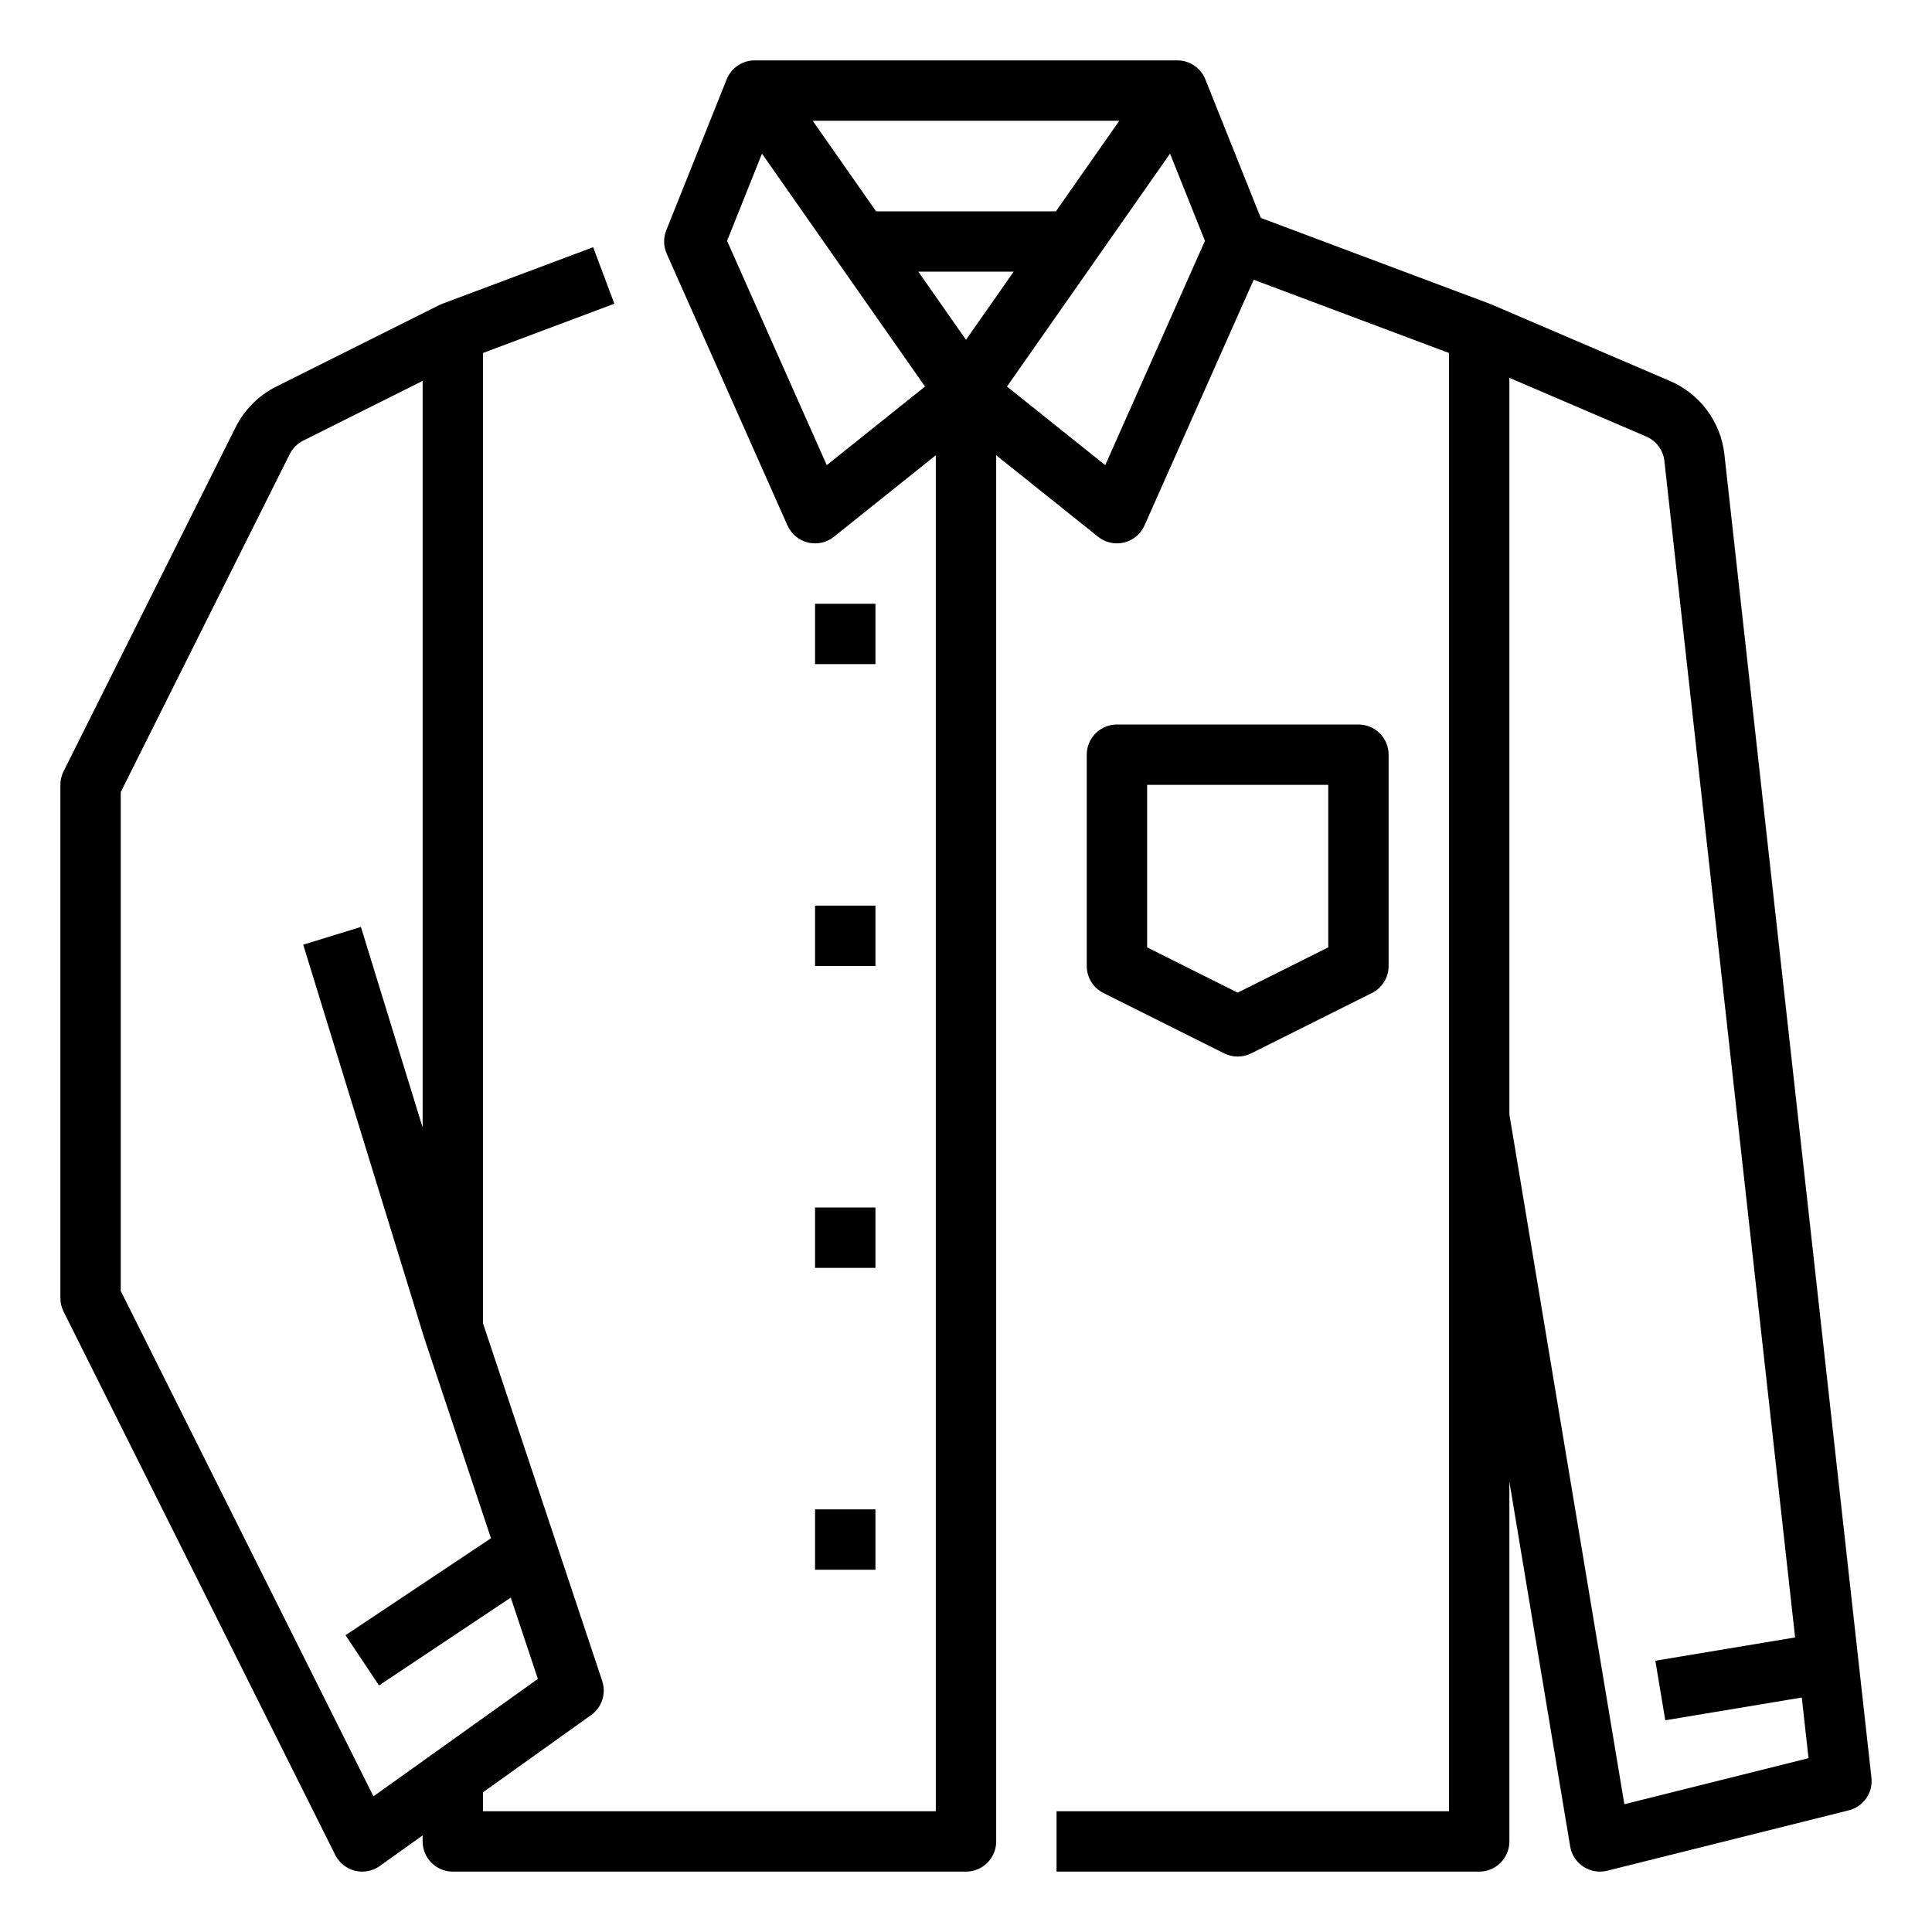 <svg width="160" height="160" viewBox="0 0 160 160" fill="none" xmlns="http://www.w3.org/2000/svg">
<path d="M154.985 147.224L142.806 37.62C142.659 36.302 142.164 35.046 141.374 33.98C140.584 32.915 139.525 32.078 138.306 31.554L123.485 25.202C123.463 25.193 123.441 25.187 123.419 25.179C123.405 25.173 123.392 25.165 123.378 25.159L104.411 18.047L99.821 6.572C99.636 6.108 99.315 5.71 98.902 5.43C98.488 5.15 98 5 97.5 5H62.5C62 5 61.512 5.15 61.098 5.43C60.685 5.71 60.364 6.108 60.179 6.572L55.179 19.072C55.055 19.382 54.994 19.713 55 20.047C55.007 20.381 55.08 20.71 55.215 21.015L65.215 43.515C65.371 43.865 65.604 44.174 65.897 44.419C66.191 44.664 66.537 44.839 66.908 44.929C67.28 45.02 67.667 45.024 68.04 44.942C68.414 44.859 68.763 44.692 69.062 44.453L77.499 37.703V150H40V148.429L48.953 142.034C49.388 141.724 49.712 141.282 49.878 140.773C50.043 140.265 50.041 139.717 49.872 139.209L40 109.594V29.233L50.878 25.153L49.122 20.472L36.622 25.159C36.597 25.169 36.574 25.183 36.549 25.193C36.493 25.216 36.437 25.237 36.382 25.264L22.873 32.018C21.423 32.747 20.247 33.923 19.519 35.373L5.264 63.882C5.09 64.229 5 64.612 5 65V107.5C5 107.888 5.09 108.271 5.264 108.618L27.764 153.618C27.926 153.941 28.155 154.226 28.437 154.451C28.719 154.677 29.047 154.839 29.398 154.926C29.748 155.013 30.113 155.023 30.468 154.956C30.823 154.888 31.159 154.744 31.453 154.534L35 152V152.5C35 153.163 35.263 153.799 35.732 154.268C36.201 154.737 36.837 155 37.5 155H80C80.663 155 81.299 154.737 81.768 154.268C82.237 153.799 82.5 153.163 82.5 152.5V37.702L90.938 44.452C91.236 44.691 91.586 44.858 91.959 44.941C92.332 45.023 92.72 45.019 93.091 44.929C93.463 44.838 93.809 44.663 94.102 44.418C94.395 44.173 94.629 43.864 94.784 43.514L103.827 23.167L120 29.233V150H87.5V155H122.5C123.163 155 123.799 154.737 124.268 154.268C124.737 153.799 125 153.163 125 152.5V122.708L130.034 152.911C130.09 153.251 130.217 153.576 130.406 153.865C130.594 154.155 130.84 154.402 131.129 154.591C131.418 154.78 131.742 154.907 132.083 154.965C132.423 155.023 132.771 155.009 133.106 154.925L153.106 149.925C153.693 149.779 154.207 149.424 154.553 148.927C154.898 148.43 155.052 147.825 154.985 147.224ZM30.928 148.765L10 106.91V65.59L23.991 37.609C24.234 37.126 24.626 36.734 25.109 36.491L35 31.545V93.375L29.889 76.765L25.111 78.235L35.111 110.735H35.114C35.12 110.754 35.122 110.773 35.128 110.792L40.661 127.39L28.613 135.421L31.387 139.581L42.3 132.306L44.544 139.04L30.928 148.765ZM80 28.141L76.052 22.5H83.948L80 28.141ZM87.448 17.5H72.552L67.302 10H92.698L87.448 17.5ZM68.469 38.523L60.213 19.949L63.104 12.722L76.607 32.013L68.469 38.523ZM91.531 38.523L83.393 32.013L96.896 12.722L99.787 19.949L91.531 38.523ZM134.521 149.418L125 92.293V31.291L136.337 36.15C136.744 36.325 137.096 36.604 137.36 36.959C137.623 37.314 137.788 37.732 137.837 38.172L148.663 135.605L137.089 137.534L137.911 142.466L149.216 140.582L149.774 145.605L134.521 149.418Z" fill="black"/>
<path d="M101.382 87.236C101.729 87.409 102.112 87.5 102.5 87.5C102.888 87.5 103.271 87.409 103.618 87.236L113.618 82.236C114.033 82.028 114.383 81.709 114.627 81.314C114.871 80.919 115 80.464 115 80V62.5C115 61.837 114.737 61.201 114.268 60.732C113.799 60.263 113.163 60 112.5 60H92.5C91.837 60 91.201 60.263 90.732 60.732C90.263 61.201 90 61.837 90 62.5V80C90 80.464 90.129 80.919 90.373 81.314C90.617 81.709 90.967 82.028 91.382 82.236L101.382 87.236ZM95 65H110V78.455L102.5 82.205L95 78.455V65Z" fill="black"/>
<path d="M67.5 50H72.5V55H67.5V50Z" fill="black"/>
<path d="M67.5 75H72.5V80H67.5V75Z" fill="black"/>
<path d="M67.5 100H72.5V105H67.5V100Z" fill="black"/>
<path d="M67.5 125H72.5V130H67.5V125Z" fill="black"/>
</svg>
